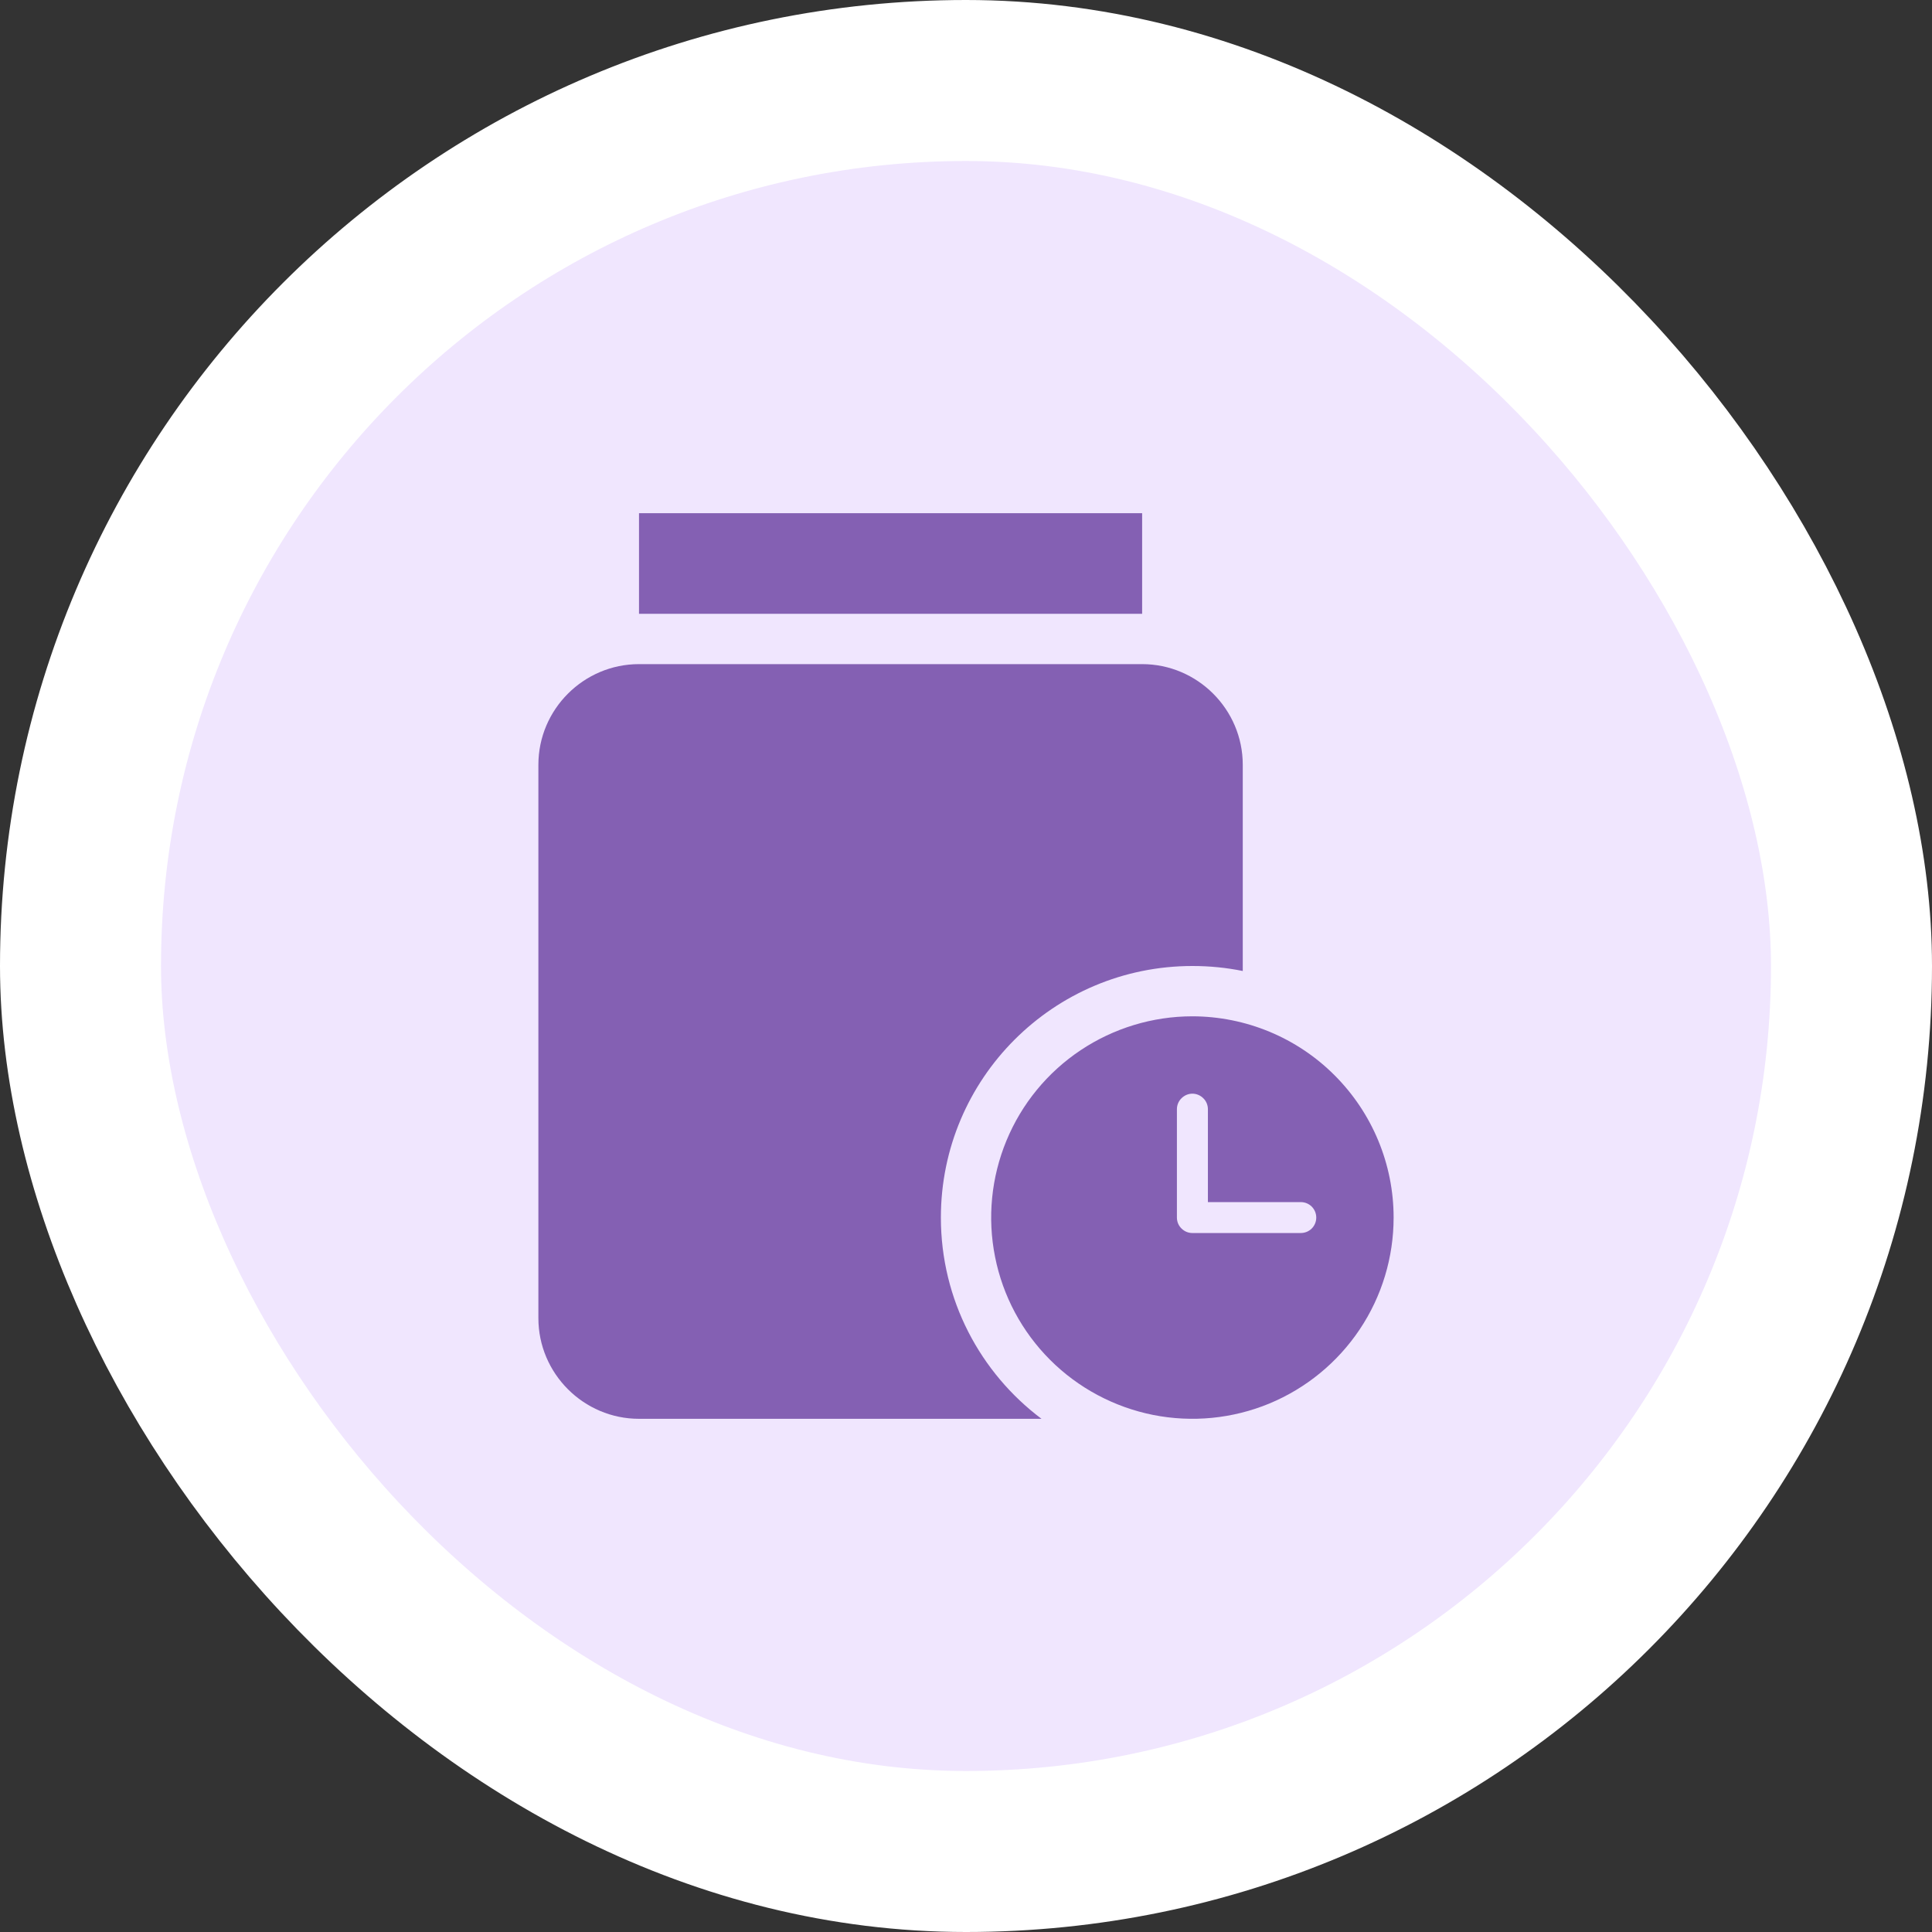 <svg width="24" height="24" viewBox="0 0 24 24" fill="none" xmlns="http://www.w3.org/2000/svg">
<rect x="0" y="0" width="24" height="24" fill="#333333" stroke="none"/>
<rect x="1" y="1" width="22" height="22" rx="11" fill="#F0E6FE"/>
<rect x="1" y="1" width="22" height="22" rx="11" stroke="white" stroke-width="2"/>
<path d="M14.812 12.625C14.318 12.625 13.835 12.772 13.424 13.046C13.012 13.321 12.692 13.711 12.503 14.168C12.314 14.625 12.264 15.128 12.361 15.613C12.457 16.098 12.695 16.543 13.045 16.893C13.394 17.242 13.84 17.48 14.325 17.577C14.81 17.673 15.312 17.624 15.769 17.435C16.226 17.245 16.616 16.925 16.891 16.514C17.166 16.103 17.312 15.62 17.312 15.125C17.312 14.462 17.048 13.827 16.579 13.358C16.111 12.889 15.475 12.626 14.812 12.625ZM16.159 15.317H14.812C14.761 15.317 14.713 15.297 14.677 15.261C14.64 15.225 14.62 15.176 14.62 15.125V13.779C14.62 13.728 14.64 13.679 14.677 13.643C14.713 13.607 14.761 13.586 14.812 13.586C14.864 13.586 14.912 13.607 14.948 13.643C14.985 13.679 15.005 13.728 15.005 13.779V14.933H16.159C16.21 14.933 16.259 14.953 16.295 14.989C16.331 15.025 16.351 15.074 16.351 15.125C16.351 15.176 16.331 15.225 16.295 15.261C16.259 15.297 16.21 15.317 16.159 15.317Z" fill="#8460B3"/>
<path fill-rule="evenodd" clip-rule="evenodd" d="M14.188 6.375H7.938V7.625H14.188V6.375ZM7.938 8.25H14.188C14.875 8.25 15.438 8.812 15.438 9.5V12.062C15.236 12.021 15.027 12 14.813 12C13.087 12 11.688 13.399 11.688 15.125C11.688 16.147 12.179 17.055 12.938 17.625H7.938C7.25 17.625 6.688 17.062 6.688 16.375V9.5C6.688 8.812 7.25 8.25 7.938 8.25Z" fill="#8460B3"/>
</svg>
